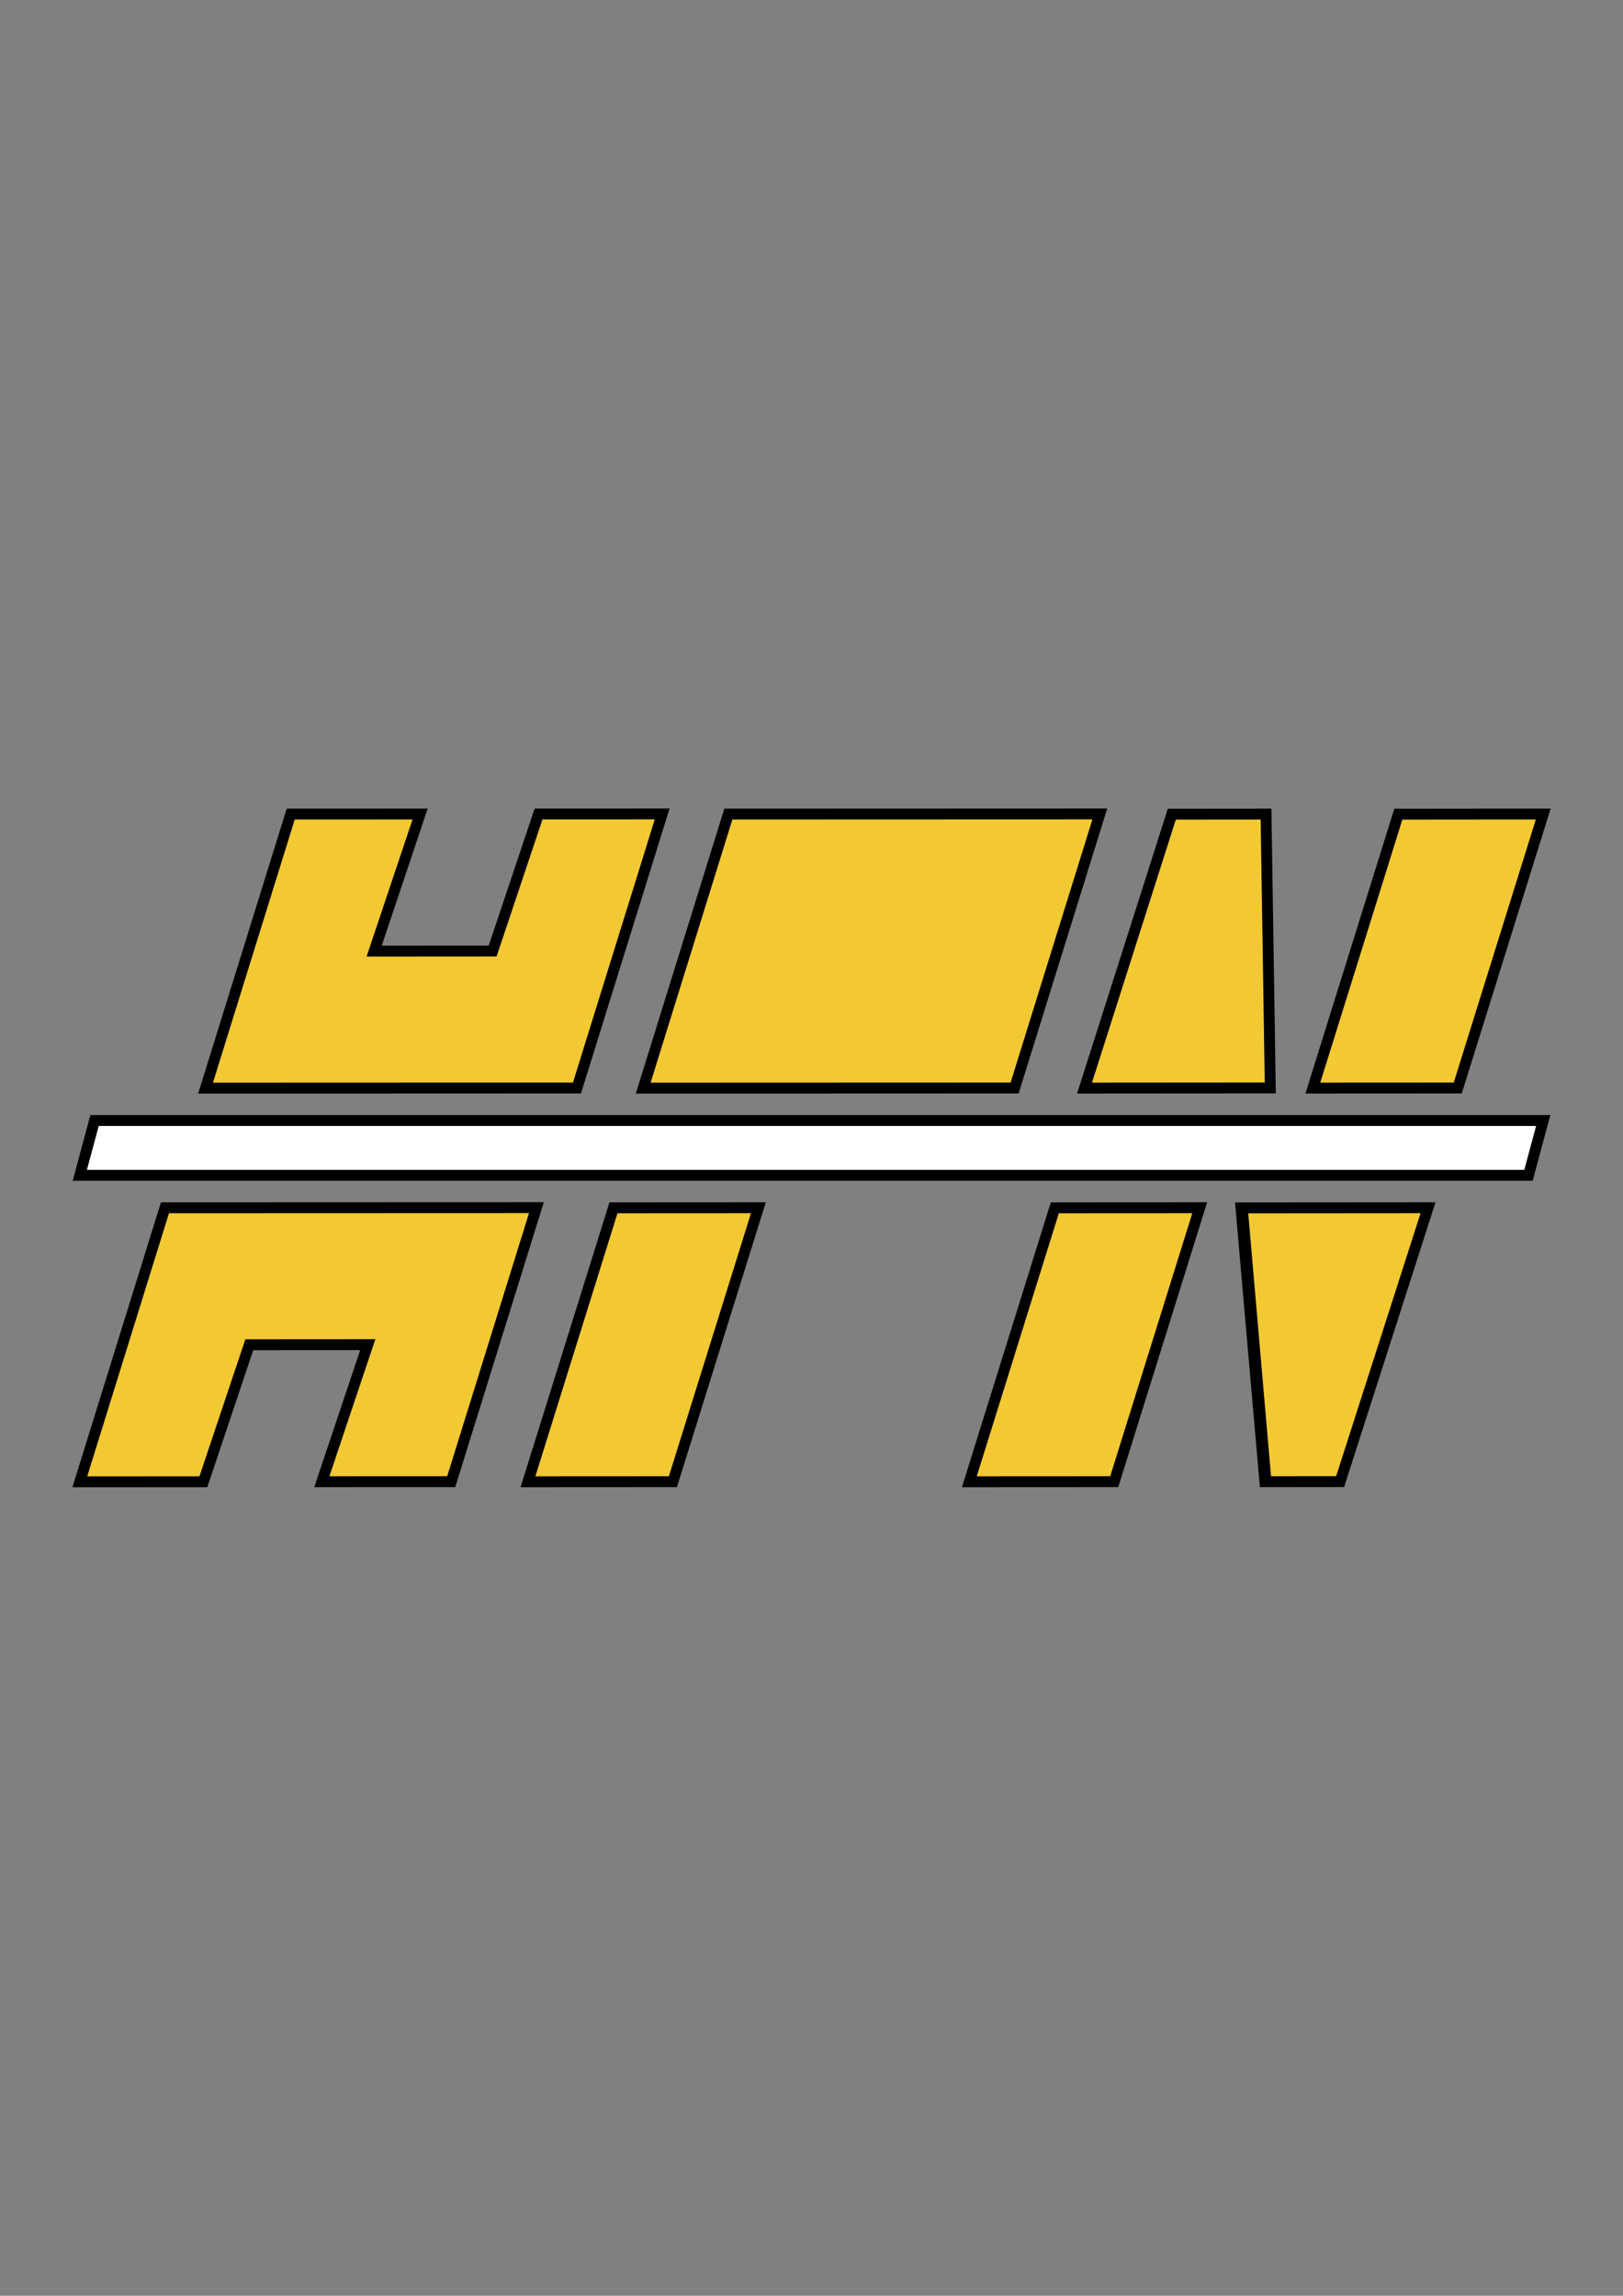 <?xml version="1.0" encoding="utf-8"?>
<!-- Generator: Adobe Illustrator 25.4.1, SVG Export Plug-In . SVG Version: 6.00 Build 0)  -->
<svg version="1.1" id="Lager_1" xmlns="http://www.w3.org/2000/svg" xmlns:xlink="http://www.w3.org/1999/xlink" x="0px" y="0px"
	 viewBox="0 0 595.28 841.89" style="enable-background:new 0 0 595.28 841.89;" xml:space="preserve">
<rect x="0" y="0" width="595.28" height="841.89" fill="#808080" stroke="none"/>
<style type="text/css">
	.st0{fill:#F3C933;}
	.st1{fill:#FFFFFF;}
	.st2{fill:none;stroke:#000000;stroke-width:4;stroke-miterlimit:10;}
</style>
<g id="XMLID_00000121985956423073952010000015520750330701451394_">
	<g>
		<polygon class="st0" points="566.02,298.53 534.67,398.98 481.52,399.01 512.87,298.58 		"/>
		<polygon class="st1" points="566.02,410.9 560.61,431 29.27,431 34.68,410.9 		"/>
		<polygon class="st0" points="523.77,442.89 491.53,543.32 464.35,543.34 455.64,442.94 		"/>
		<polygon class="st0" points="464.35,298.55 465.91,398.96 397.78,399.01 429.79,298.58 		"/>
		<polygon class="st0" points="455.64,442.94 464.35,543.34 463.93,543.34 455.16,442.94 		"/>
		<polygon class="st0" points="440.03,442.89 408.68,543.34 355.53,543.37 386.88,442.92 		"/>
		<polygon class="st0" points="403.38,298.5 372.14,398.98 235.91,399.03 267.14,298.55 		"/>
		<polygon class="st0" points="278.16,442.89 246.81,543.34 193.65,543.37 225,442.92 		"/>
		<polygon class="st0" points="242.86,298.5 211.62,398.98 75.39,399.03 106.62,298.55 154.08,298.53 137.23,348.79 180.69,348.76 
			197.52,298.52 		"/>
		<polygon class="st0" points="196.74,442.86 165.5,543.34 118.04,543.35 134.89,493.1 91.43,493.13 74.6,543.37 29.27,543.39 
			60.5,442.91 		"/>
	</g>
	<g>
		<polygon class="st2" points="560.61,431 29.27,431 34.68,410.9 566.02,410.9 		"/>
		<polygon class="st2" points="197.52,298.52 180.69,348.76 137.23,348.79 154.08,298.53 106.62,298.55 75.39,399.03 211.62,398.98 
			242.86,298.5 		"/>
		<polygon class="st2" points="372.14,398.98 235.91,399.03 267.14,298.55 403.38,298.5 		"/>
		<polygon class="st2" points="246.81,543.34 193.65,543.37 225,442.92 278.16,442.89 		"/>
		<polygon class="st2" points="455.64,442.94 523.77,442.89 491.53,543.32 464.35,543.34 463.93,543.34 455.16,442.94 		"/>
		<polygon class="st2" points="408.68,543.34 355.53,543.37 386.88,442.92 440.03,442.89 		"/>
		<polygon class="st2" points="534.67,398.98 481.52,399.01 512.87,298.58 566.02,298.53 		"/>
		<polygon class="st2" points="465.91,398.96 397.78,399.01 429.79,298.58 464.35,298.55 		"/>
		<line class="st2" x1="464.35" y1="298.55" x2="464.35" y2="298.5"/>
		<line class="st2" x1="464.35" y1="543.34" x2="455.64" y2="442.94"/>
		<polygon class="st2" points="74.6,543.37 91.43,493.13 134.89,493.1 118.04,543.35 165.5,543.34 196.74,442.86 60.5,442.91 
			29.27,543.39 		"/>
	</g>
</g>
</svg>
